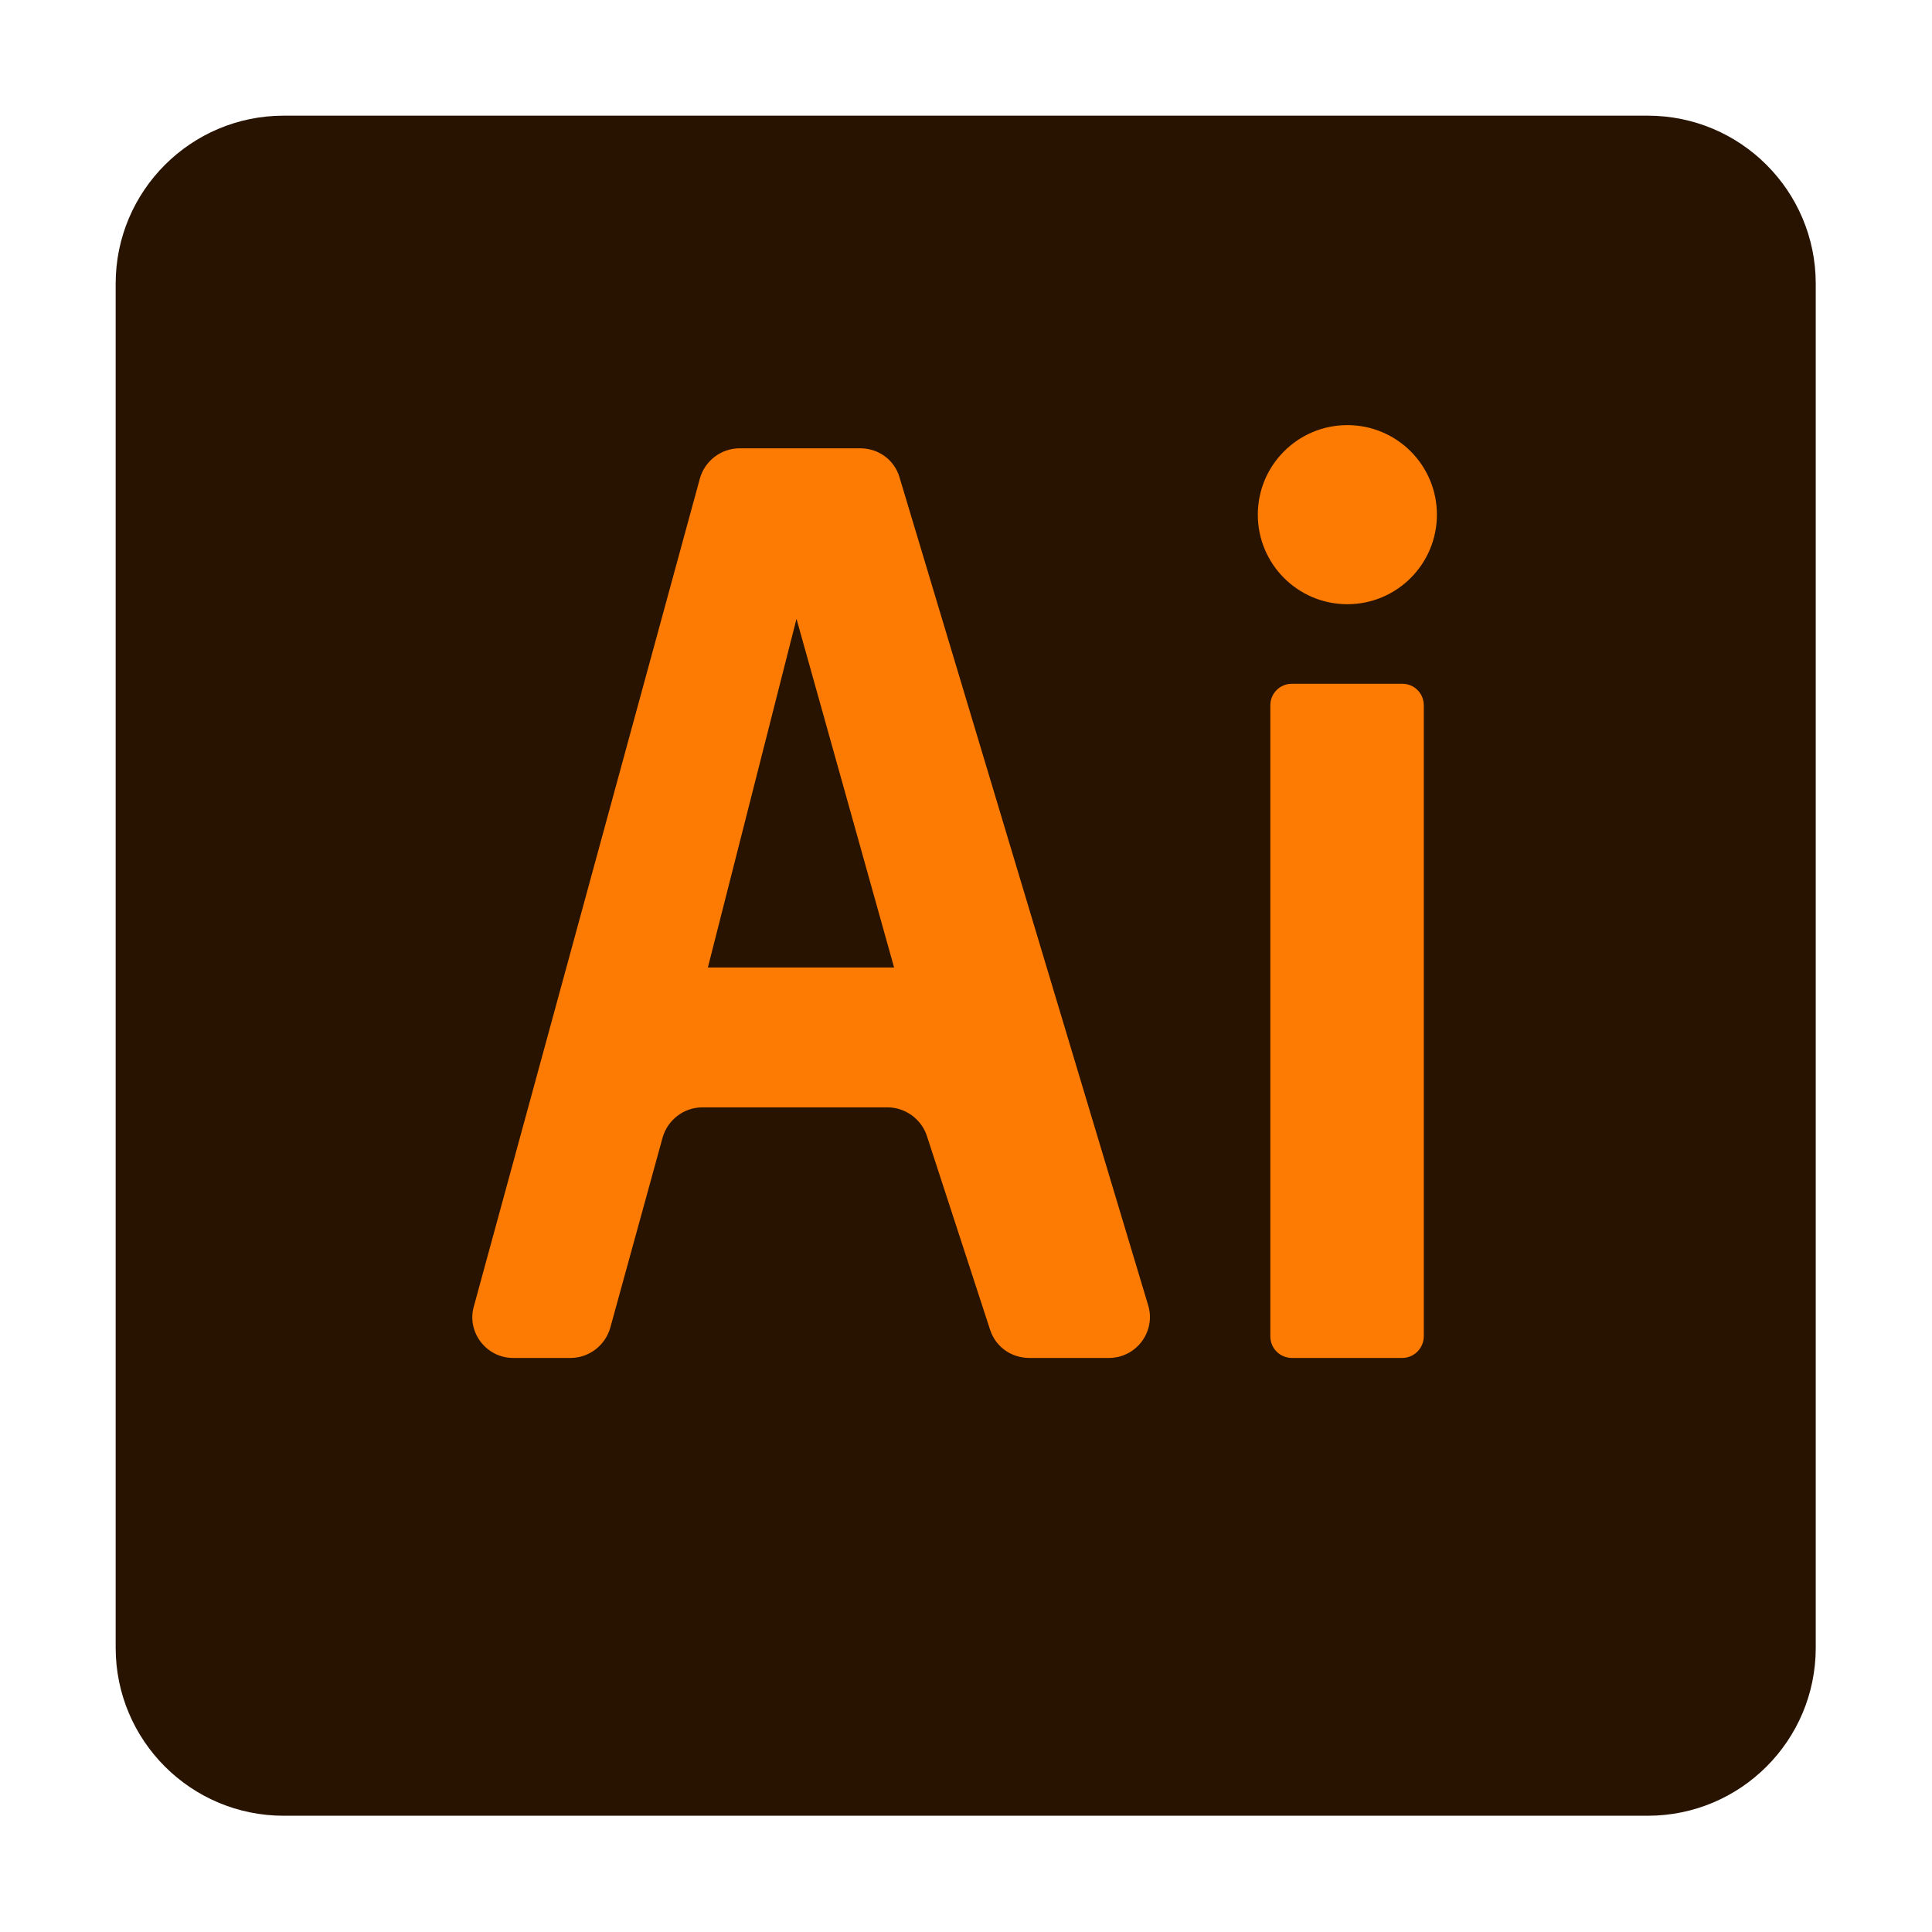 <svg width="23" height="23" viewBox="0 0 23 23" fill="none" xmlns="http://www.w3.org/2000/svg">
<path d="M19.616 1.377H3.377C2.273 1.377 1.377 2.273 1.377 3.377V19.616C1.377 20.721 2.273 21.616 3.377 21.616H19.616C20.721 21.616 21.616 20.721 21.616 19.616V3.377C21.616 2.273 20.721 1.377 19.616 1.377Z" fill="#271300"/>
<path d="M16.693 16.166H15.381C15.237 16.166 15.123 16.052 15.123 15.908V8.397C15.123 8.254 15.237 8.14 15.381 8.14H16.693C16.837 8.14 16.95 8.254 16.95 8.397V15.908C16.95 16.046 16.837 16.166 16.693 16.166Z" fill="#FD7B02"/>
<path d="M16.04 7.193C16.629 7.193 17.106 6.716 17.106 6.127C17.106 5.538 16.629 5.061 16.04 5.061C15.451 5.061 14.974 5.538 14.974 6.127C14.974 6.716 15.451 7.193 16.04 7.193Z" fill="#FD7B02"/>
<path d="M6.109 16.166H6.792C7.014 16.166 7.205 16.016 7.265 15.807L7.888 13.543C7.948 13.333 8.14 13.183 8.361 13.183H10.566C10.775 13.183 10.967 13.321 11.033 13.519L11.787 15.831C11.853 16.034 12.039 16.166 12.255 16.166H13.201C13.53 16.166 13.764 15.848 13.668 15.537L10.709 5.684C10.649 5.475 10.458 5.337 10.242 5.337H8.805C8.583 5.337 8.391 5.487 8.332 5.696L5.642 15.549C5.552 15.854 5.786 16.166 6.109 16.166Z" fill="#FD7B02"/>
<path d="M9.482 7.367L8.427 11.518H10.644L9.482 7.367Z" fill="#271300"/>
</svg>
